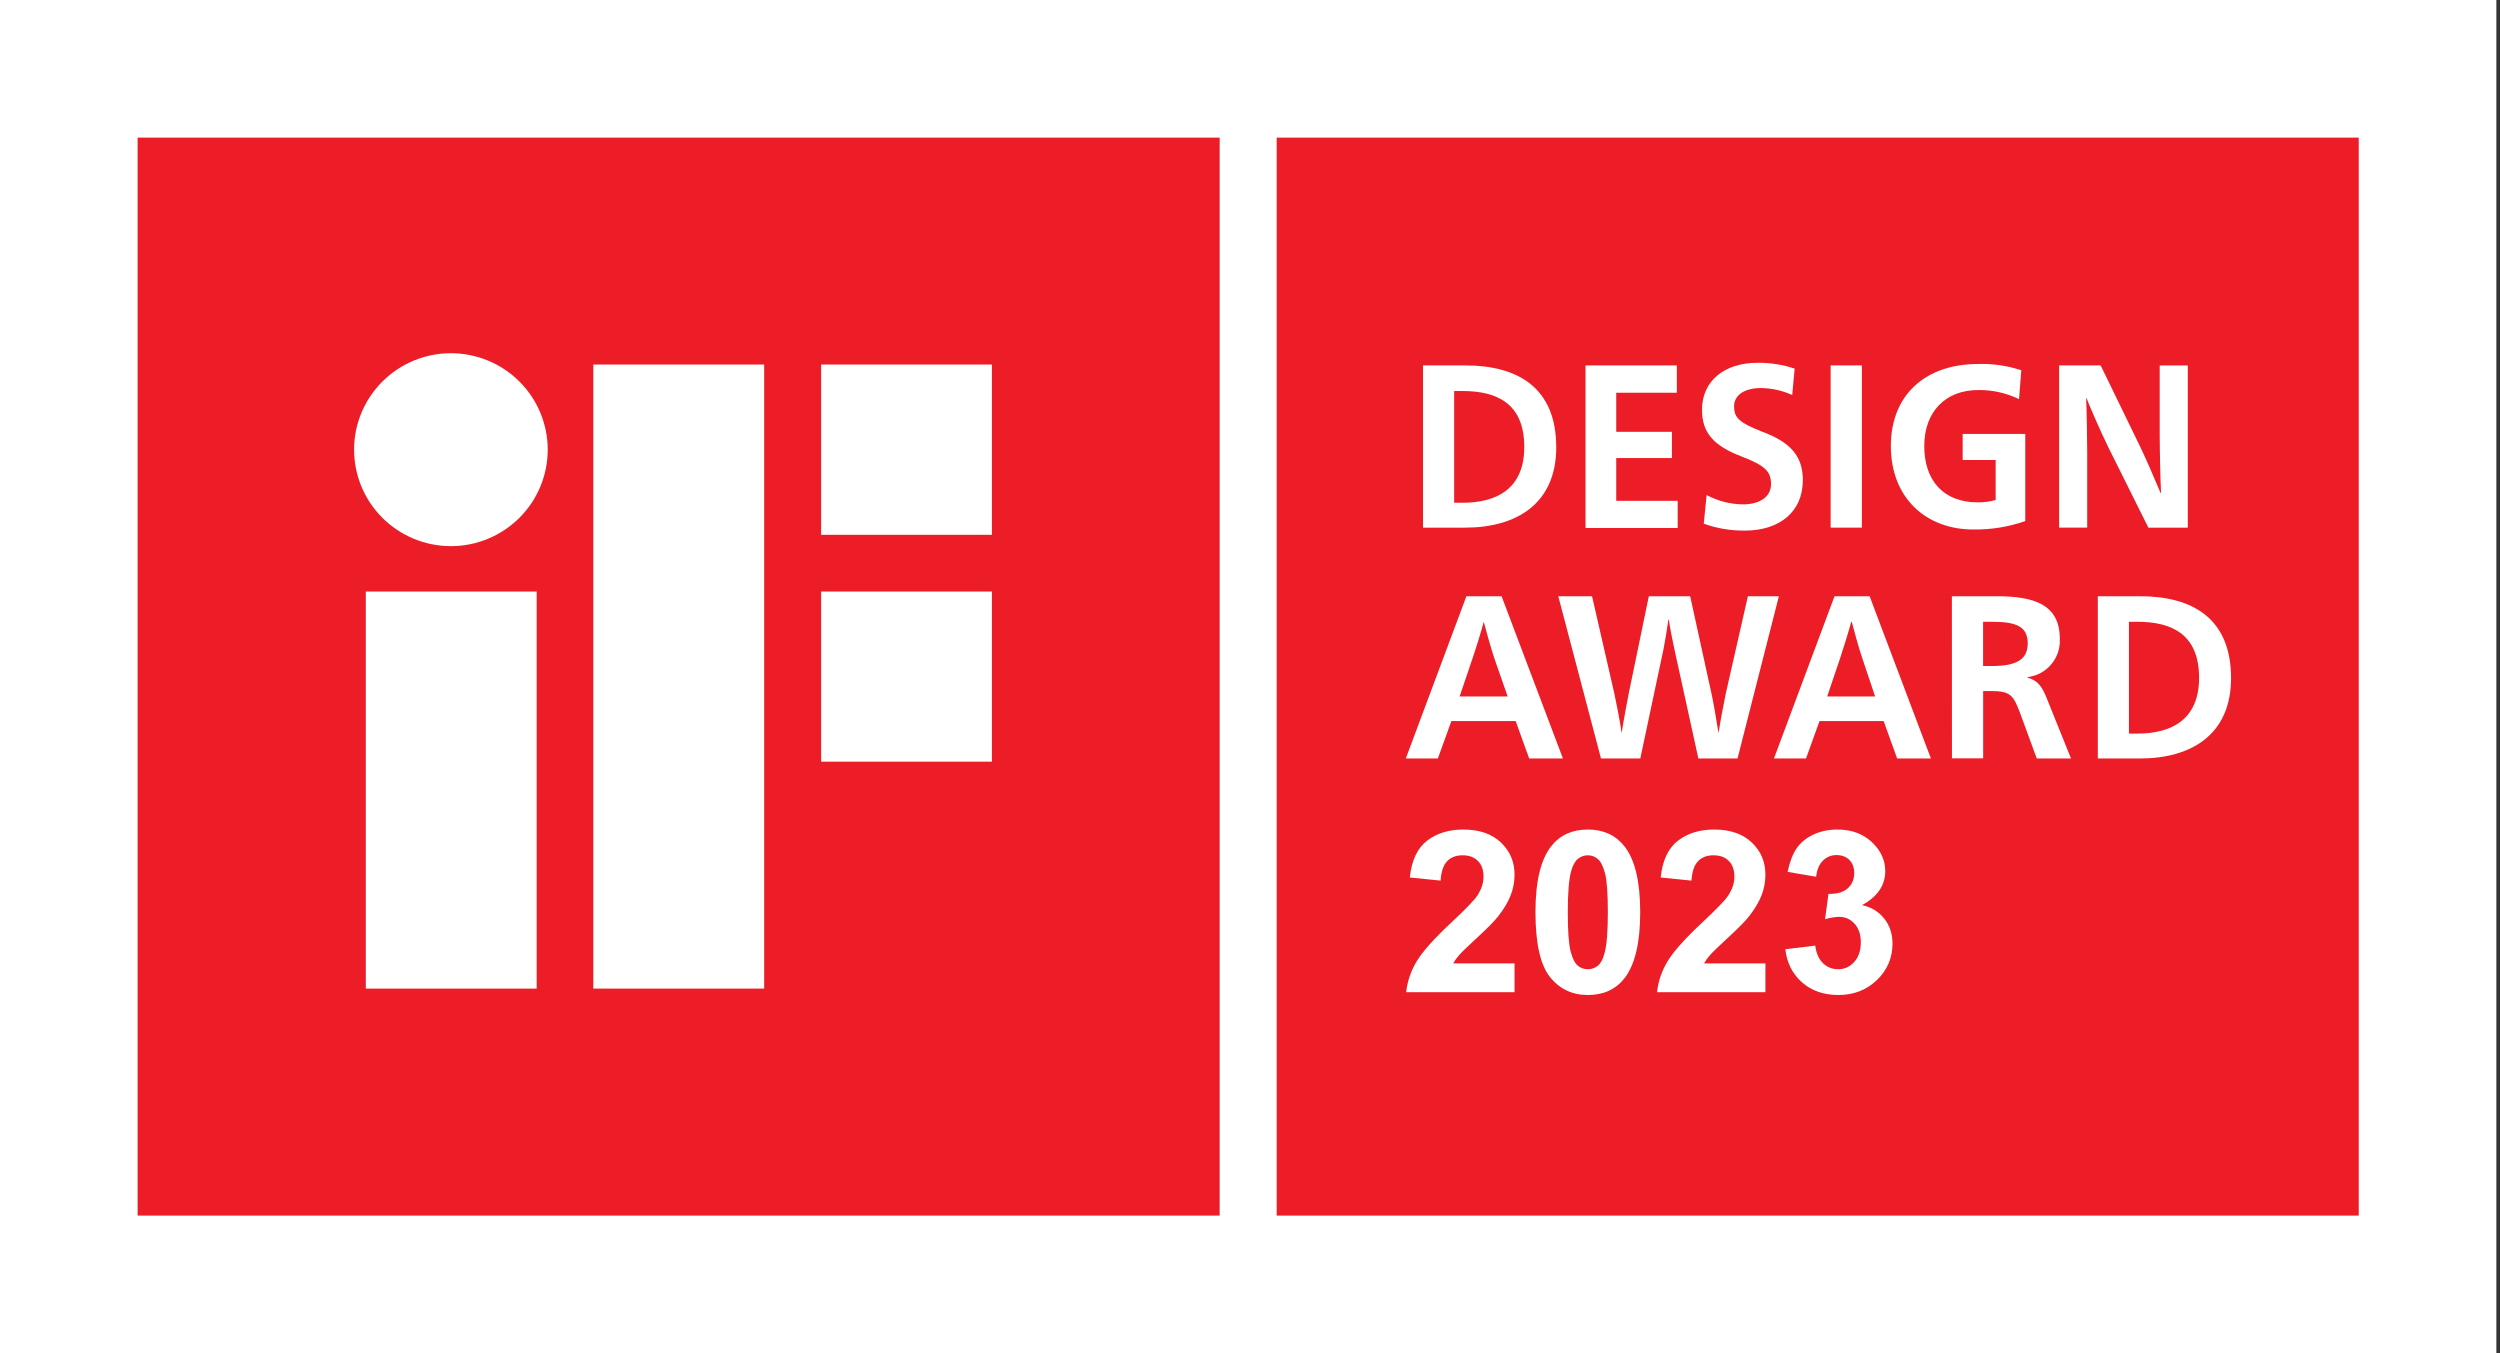 <svg width="109" height="59" viewBox="0 0 109 59" fill="none" xmlns="http://www.w3.org/2000/svg">
<rect x="0" y="0" width="109" height="59" fill="#333333" stroke="none"/>
<rect width="108.842" height="59" fill="white"/>
<path d="M53.177 6H6V53H53.177V6Z" fill="#EC1D26"/>
<path d="M15.949 43.104H23.399V25.791H15.949V43.104ZM19.657 15.4C18.538 15.401 17.466 15.845 16.675 16.633C15.883 17.421 15.438 18.489 15.438 19.604C15.438 20.719 15.882 21.789 16.673 22.578C17.465 23.367 18.538 23.811 19.657 23.812C20.778 23.812 21.852 23.368 22.644 22.579C23.436 21.79 23.881 20.72 23.881 19.604C23.88 18.489 23.435 17.42 22.643 16.631C21.851 15.843 20.777 15.4 19.657 15.4ZM35.801 15.895V23.317H43.248V15.895H35.801ZM25.868 43.104H33.318V15.895H25.868V43.104ZM35.801 33.209H43.248V25.791H35.801V33.209Z" fill="white"/>
<path d="M102.841 6H55.664V53H102.841V6Z" fill="#EC1D26"/>
<path d="M63.883 15.932C66.156 15.932 67.852 16.884 67.852 19.501C67.852 21.972 66.108 23.005 63.883 23.005H62.043V15.932H63.883ZM63.401 21.92H63.769C65.262 21.92 66.458 21.305 66.458 19.49C66.458 17.585 65.262 17.049 63.769 17.049H63.401V21.92Z" fill="white"/>
<path d="M69.129 15.932H73.11V17.123H70.468V18.827H72.896V19.971H70.468V21.836H73.147V23.02H69.129V15.932Z" fill="white"/>
<path d="M78.14 17.223C77.71 17.027 77.244 16.924 76.771 16.919C76.058 16.919 75.605 17.23 75.605 17.718C75.605 18.205 75.826 18.428 76.819 18.817C78.074 19.282 78.604 19.891 78.604 20.935C78.604 22.291 77.621 23.134 76.069 23.134C75.461 23.14 74.857 23.038 74.284 22.834L74.409 21.584C74.896 21.845 75.439 21.984 75.991 21.991C76.705 21.991 77.217 21.676 77.217 21.108C77.217 20.54 76.937 20.29 75.914 19.895C74.718 19.436 74.207 18.868 74.207 17.868C74.207 16.611 75.182 15.819 76.617 15.819C77.171 15.81 77.722 15.895 78.247 16.072L78.14 17.223Z" fill="white"/>
<path d="M79.816 15.932H81.178V23.005H79.816V15.932Z" fill="white"/>
<path d="M88.03 17.401C87.475 17.134 86.866 16.998 86.249 17.006C84.822 17.006 83.898 17.951 83.898 19.45C83.898 20.949 84.734 21.902 86.22 21.902C86.487 21.908 86.754 21.874 87.011 21.799V20.055H85.572V18.919H88.302V22.719C87.574 22.973 86.807 23.097 86.036 23.086C83.972 23.086 82.441 21.708 82.441 19.446C82.441 17.247 83.913 15.869 86.257 15.869C86.892 15.851 87.526 15.944 88.129 16.144L88.03 17.401Z" fill="white"/>
<path d="M94.163 15.933H95.388V23.007H93.67L91.944 19.543C91.599 18.843 91.157 17.828 90.973 17.363H90.955C90.98 17.799 91.002 19.096 91.002 19.705V23.003H89.777V15.93H91.588L93.287 19.426C93.537 19.936 93.997 20.998 94.2 21.493H94.222C94.192 20.976 94.163 19.609 94.163 18.898V15.933Z" fill="white"/>
<path d="M68.144 33.07H66.672L66.083 31.439H63.28L62.691 33.07H61.293L63.935 25.996H65.469L68.144 33.07ZM65.156 28.712C65.013 28.287 64.788 27.477 64.692 27.11C64.597 27.477 64.347 28.287 64.2 28.712L63.64 30.365H65.734L65.156 28.712Z" fill="white"/>
<path d="M73.011 28.338C72.945 28.012 72.809 27.396 72.761 27.011H72.743C72.695 27.378 72.588 28.005 72.522 28.338L71.517 33.07H69.803L67.941 25.996H69.413L70.384 30.233C70.432 30.464 70.646 31.49 70.704 31.966C70.774 31.49 70.966 30.464 71.013 30.233L71.889 25.996H73.692L74.619 30.233C74.678 30.475 74.858 31.497 74.928 31.966C74.994 31.497 75.189 30.5 75.245 30.233L76.208 25.996H77.559L75.756 33.07H74.049L73.011 28.338Z" fill="white"/>
<path d="M84.187 33.07H82.715L82.127 31.439H79.331L78.742 33.07H77.344L79.985 25.996H81.516L84.187 33.07ZM81.2 28.712C81.052 28.287 80.832 27.477 80.736 27.11H80.714C80.618 27.477 80.368 28.287 80.225 28.712L79.665 30.365H81.755L81.2 28.712Z" fill="white"/>
<path d="M85.102 25.996H87.048C88.707 25.996 89.807 26.363 89.807 27.851C89.831 28.256 89.698 28.654 89.436 28.965C89.174 29.276 88.803 29.475 88.398 29.522V29.544C88.873 29.676 89.046 29.958 89.255 30.486L90.296 33.07H88.803L88.067 31.065C87.787 30.332 87.662 30.13 86.834 30.13H86.466V33.062H85.105L85.102 25.996ZM86.463 29.038H86.856C87.927 29.038 88.409 28.752 88.409 28.045C88.409 27.275 87.832 27.11 86.856 27.11H86.463V29.038Z" fill="white"/>
<path d="M93.304 25.996C95.578 25.996 97.274 26.949 97.274 29.566C97.274 32.036 95.53 33.07 93.304 33.07H91.465V25.996H93.304ZM92.822 31.985H93.19C94.684 31.985 95.88 31.369 95.88 29.555C95.88 27.649 94.684 27.11 93.19 27.11H92.822V31.985Z" fill="white"/>
<path d="M66.034 42.004V43.261H61.309C61.36 42.786 61.513 42.336 61.769 41.912C62.025 41.485 62.53 40.919 63.285 40.216C63.893 39.647 64.265 39.262 64.403 39.059C64.588 38.78 64.681 38.504 64.681 38.23C64.681 37.928 64.6 37.697 64.436 37.536C64.277 37.373 64.054 37.291 63.77 37.291C63.488 37.291 63.264 37.376 63.098 37.546C62.932 37.717 62.836 37.999 62.81 38.394L61.467 38.259C61.547 37.514 61.798 36.979 62.22 36.655C62.642 36.33 63.17 36.168 63.803 36.168C64.497 36.168 65.043 36.356 65.439 36.732C65.836 37.108 66.034 37.575 66.034 38.134C66.034 38.452 65.977 38.756 65.861 39.045C65.749 39.331 65.57 39.631 65.324 39.946C65.161 40.155 64.867 40.455 64.441 40.847C64.016 41.239 63.746 41.499 63.631 41.628C63.519 41.756 63.428 41.882 63.357 42.004H66.034Z" fill="white"/>
<path d="M69.229 36.168C69.91 36.168 70.443 36.412 70.827 36.9C71.284 37.479 71.513 38.438 71.513 39.777C71.513 41.114 71.282 42.074 70.822 42.659C70.441 43.141 69.91 43.382 69.229 43.382C68.545 43.382 67.993 43.118 67.574 42.592C67.155 42.062 66.946 41.119 66.946 39.763C66.946 38.433 67.176 37.475 67.636 36.891C68.017 36.409 68.548 36.168 69.229 36.168ZM69.229 37.291C69.066 37.291 68.921 37.344 68.793 37.45C68.665 37.553 68.566 37.739 68.495 38.009C68.402 38.359 68.356 38.949 68.356 39.777C68.356 40.606 68.398 41.176 68.481 41.488C68.564 41.797 68.668 42.002 68.793 42.105C68.921 42.208 69.066 42.259 69.229 42.259C69.392 42.259 69.538 42.208 69.666 42.105C69.794 41.999 69.893 41.811 69.963 41.541C70.056 41.194 70.102 40.606 70.102 39.777C70.102 38.949 70.061 38.38 69.978 38.072C69.894 37.76 69.789 37.553 69.661 37.45C69.536 37.344 69.392 37.291 69.229 37.291Z" fill="white"/>
<path d="M76.972 42.004V43.261H72.247C72.298 42.786 72.451 42.336 72.707 41.912C72.963 41.485 73.469 40.919 74.223 40.216C74.831 39.647 75.204 39.262 75.341 39.059C75.527 38.78 75.619 38.504 75.619 38.23C75.619 37.928 75.538 37.697 75.375 37.536C75.215 37.373 74.993 37.291 74.708 37.291C74.426 37.291 74.203 37.376 74.036 37.546C73.87 37.717 73.774 37.999 73.748 38.394L72.405 38.259C72.485 37.514 72.736 36.979 73.158 36.655C73.58 36.33 74.108 36.168 74.741 36.168C75.435 36.168 75.981 36.356 76.377 36.732C76.774 37.108 76.972 37.575 76.972 38.134C76.972 38.452 76.915 38.756 76.799 39.045C76.688 39.331 76.508 39.631 76.262 39.946C76.099 40.155 75.805 40.455 75.379 40.847C74.954 41.239 74.684 41.499 74.569 41.628C74.457 41.756 74.366 41.882 74.295 42.004H76.972Z" fill="white"/>
<path d="M77.841 41.387L79.145 41.228C79.187 41.562 79.299 41.817 79.481 41.994C79.664 42.171 79.884 42.259 80.143 42.259C80.422 42.259 80.655 42.153 80.844 41.941C81.036 41.729 81.132 41.443 81.132 41.083C81.132 40.743 81.04 40.473 80.858 40.274C80.676 40.075 80.454 39.975 80.191 39.975C80.019 39.975 79.812 40.009 79.572 40.076L79.721 38.973C80.086 38.982 80.364 38.904 80.556 38.736C80.748 38.566 80.844 38.341 80.844 38.062C80.844 37.824 80.773 37.635 80.633 37.493C80.492 37.352 80.305 37.281 80.071 37.281C79.841 37.281 79.644 37.361 79.481 37.522C79.318 37.683 79.219 37.917 79.184 38.226L77.941 38.014C78.028 37.586 78.157 37.246 78.33 36.992C78.506 36.735 78.749 36.534 79.059 36.39C79.373 36.242 79.723 36.168 80.11 36.168C80.772 36.168 81.303 36.38 81.703 36.804C82.032 37.151 82.197 37.543 82.197 37.98C82.197 38.6 81.859 39.095 81.184 39.464C81.587 39.551 81.909 39.745 82.149 40.047C82.392 40.349 82.513 40.714 82.513 41.141C82.513 41.761 82.288 42.29 81.837 42.727C81.386 43.163 80.825 43.382 80.153 43.382C79.516 43.382 78.989 43.199 78.57 42.833C78.151 42.463 77.908 41.981 77.841 41.387Z" fill="white"/>
</svg>

